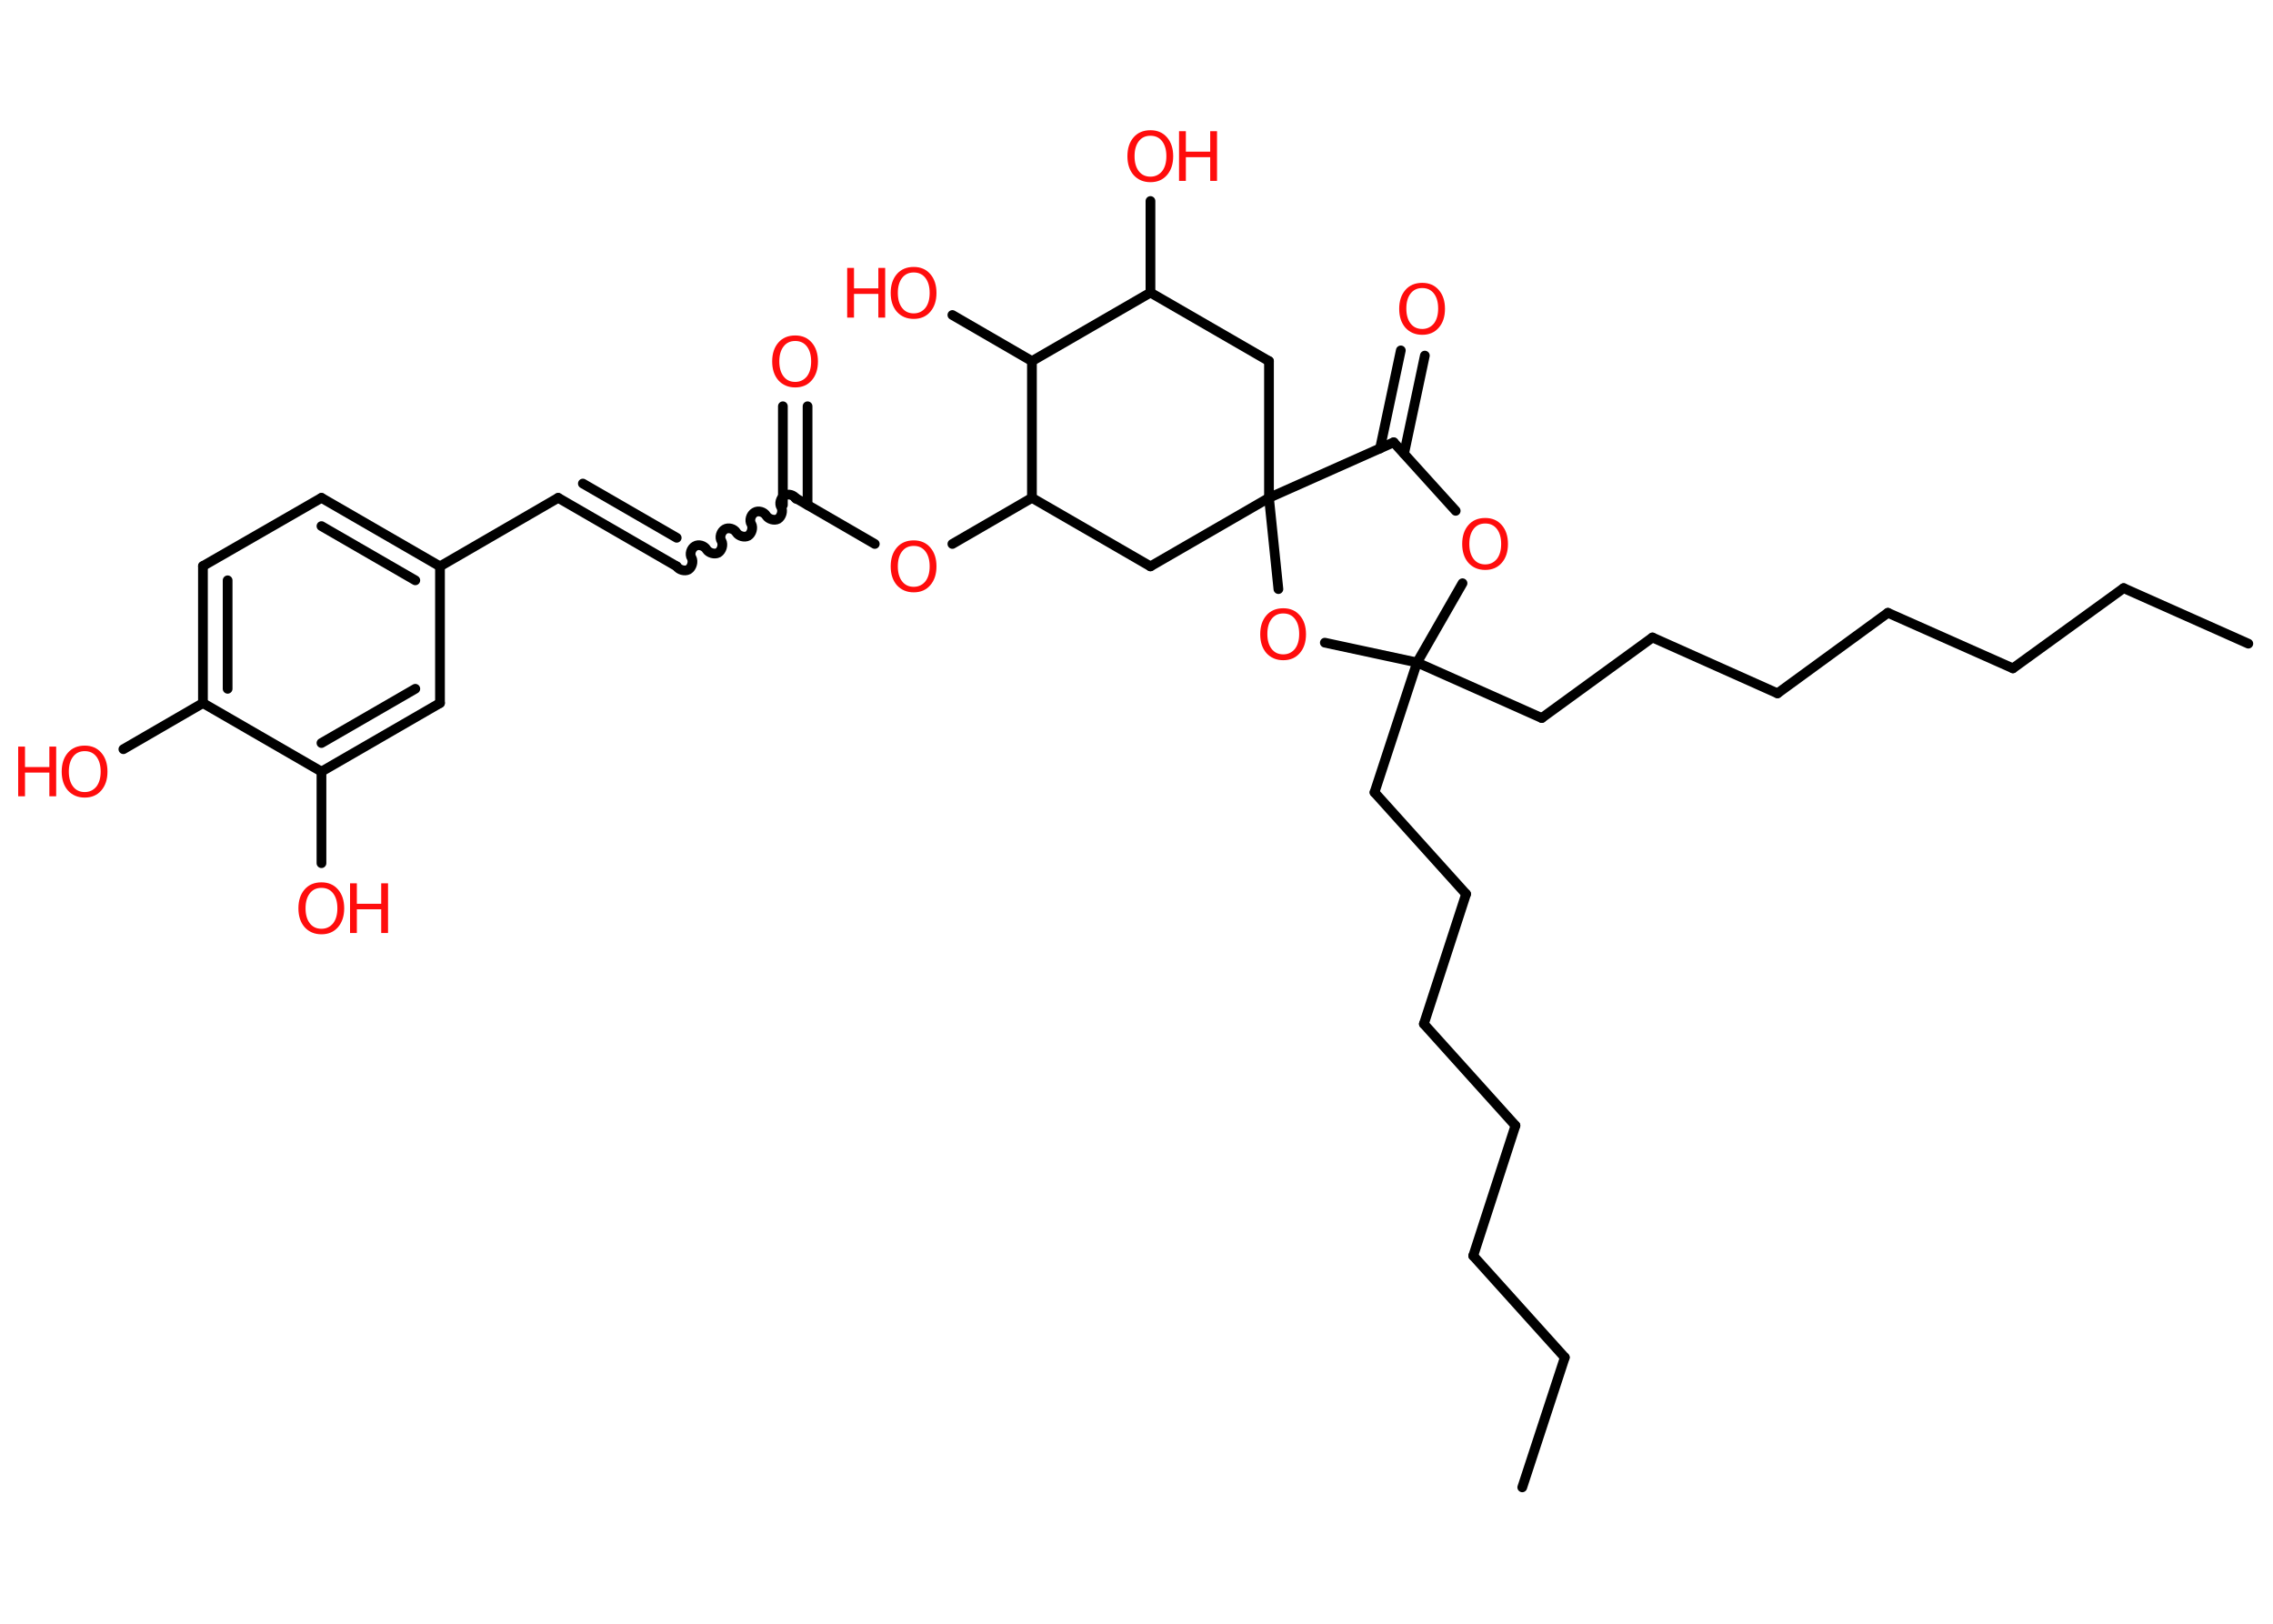 <?xml version='1.0' encoding='UTF-8'?>
<!DOCTYPE svg PUBLIC "-//W3C//DTD SVG 1.1//EN" "http://www.w3.org/Graphics/SVG/1.1/DTD/svg11.dtd">
<svg version='1.2' xmlns='http://www.w3.org/2000/svg' xmlns:xlink='http://www.w3.org/1999/xlink' width='70.0mm' height='50.0mm' viewBox='0 0 70.0 50.0'>
  <desc>Generated by the Chemistry Development Kit (http://github.com/cdk)</desc>
  <g stroke-linecap='round' stroke-linejoin='round' stroke='#000000' stroke-width='.3' fill='#FF0D0D'>
    <rect x='.0' y='.0' width='70.0' height='50.0' fill='#FFFFFF' stroke='none'/>
    <g id='mol1' class='mol'>
      <line id='mol1bnd1' class='bond' x1='46.88' y1='45.8' x2='48.19' y2='41.8'/>
      <line id='mol1bnd2' class='bond' x1='48.19' y1='41.8' x2='45.37' y2='38.67'/>
      <line id='mol1bnd3' class='bond' x1='45.37' y1='38.67' x2='46.67' y2='34.66'/>
      <line id='mol1bnd4' class='bond' x1='46.67' y1='34.66' x2='43.85' y2='31.53'/>
      <line id='mol1bnd5' class='bond' x1='43.85' y1='31.53' x2='45.15' y2='27.53'/>
      <line id='mol1bnd6' class='bond' x1='45.15' y1='27.53' x2='42.33' y2='24.4'/>
      <line id='mol1bnd7' class='bond' x1='42.33' y1='24.4' x2='43.64' y2='20.4'/>
      <line id='mol1bnd8' class='bond' x1='43.64' y1='20.4' x2='47.48' y2='22.11'/>
      <line id='mol1bnd9' class='bond' x1='47.48' y1='22.11' x2='50.89' y2='19.63'/>
      <line id='mol1bnd10' class='bond' x1='50.89' y1='19.63' x2='54.74' y2='21.35'/>
      <line id='mol1bnd11' class='bond' x1='54.74' y1='21.35' x2='58.14' y2='18.87'/>
      <line id='mol1bnd12' class='bond' x1='58.14' y1='18.87' x2='61.99' y2='20.58'/>
      <line id='mol1bnd13' class='bond' x1='61.99' y1='20.58' x2='65.4' y2='18.11'/>
      <line id='mol1bnd14' class='bond' x1='65.4' y1='18.11' x2='69.24' y2='19.82'/>
      <line id='mol1bnd15' class='bond' x1='43.64' y1='20.4' x2='45.04' y2='17.96'/>
      <line id='mol1bnd16' class='bond' x1='44.83' y1='15.73' x2='42.92' y2='13.62'/>
      <g id='mol1bnd17' class='bond'>
        <line x1='42.5' y1='13.81' x2='43.14' y2='10.79'/>
        <line x1='43.24' y1='13.97' x2='43.88' y2='10.95'/>
      </g>
      <line id='mol1bnd18' class='bond' x1='42.92' y1='13.62' x2='39.08' y2='15.33'/>
      <line id='mol1bnd19' class='bond' x1='39.08' y1='15.33' x2='39.08' y2='11.12'/>
      <line id='mol1bnd20' class='bond' x1='39.08' y1='11.12' x2='35.43' y2='9.01'/>
      <line id='mol1bnd21' class='bond' x1='35.43' y1='9.01' x2='35.43' y2='6.19'/>
      <line id='mol1bnd22' class='bond' x1='35.43' y1='9.01' x2='31.78' y2='11.12'/>
      <line id='mol1bnd23' class='bond' x1='31.78' y1='11.12' x2='29.33' y2='9.7'/>
      <line id='mol1bnd24' class='bond' x1='31.78' y1='11.12' x2='31.78' y2='15.33'/>
      <line id='mol1bnd25' class='bond' x1='31.78' y1='15.33' x2='29.33' y2='16.75'/>
      <line id='mol1bnd26' class='bond' x1='26.94' y1='16.75' x2='24.49' y2='15.33'/>
      <g id='mol1bnd27' class='bond'>
        <line x1='24.11' y1='15.55' x2='24.11' y2='12.51'/>
        <line x1='24.87' y1='15.55' x2='24.87' y2='12.51'/>
      </g>
      <path id='mol1bnd28' class='bond' d='M20.84 17.44c.07 .11 .25 .16 .36 .1c.11 -.07 .16 -.25 .1 -.36c-.07 -.11 -.02 -.29 .1 -.36c.11 -.07 .29 -.02 .36 .1c.07 .11 .25 .16 .36 .1c.11 -.07 .16 -.25 .1 -.36c-.07 -.11 -.02 -.29 .1 -.36c.11 -.07 .29 -.02 .36 .1c.07 .11 .25 .16 .36 .1c.11 -.07 .16 -.25 .1 -.36c-.07 -.11 -.02 -.29 .1 -.36c.11 -.07 .29 -.02 .36 .1c.07 .11 .25 .16 .36 .1c.11 -.07 .16 -.25 .1 -.36c-.07 -.11 -.02 -.29 .1 -.36c.11 -.07 .29 -.02 .36 .1' fill='none' stroke='#000000' stroke-width='.3'/>
      <g id='mol1bnd29' class='bond'>
        <line x1='20.84' y1='17.44' x2='17.19' y2='15.33'/>
        <line x1='20.84' y1='16.56' x2='17.95' y2='14.89'/>
      </g>
      <line id='mol1bnd30' class='bond' x1='17.19' y1='15.33' x2='13.55' y2='17.44'/>
      <g id='mol1bnd31' class='bond'>
        <line x1='13.55' y1='17.44' x2='9.9' y2='15.33'/>
        <line x1='12.79' y1='17.87' x2='9.9' y2='16.2'/>
      </g>
      <line id='mol1bnd32' class='bond' x1='9.9' y1='15.33' x2='6.25' y2='17.43'/>
      <g id='mol1bnd33' class='bond'>
        <line x1='6.25' y1='17.43' x2='6.25' y2='21.65'/>
        <line x1='7.01' y1='17.87' x2='7.01' y2='21.21'/>
      </g>
      <line id='mol1bnd34' class='bond' x1='6.25' y1='21.65' x2='3.8' y2='23.07'/>
      <line id='mol1bnd35' class='bond' x1='6.25' y1='21.65' x2='9.9' y2='23.76'/>
      <line id='mol1bnd36' class='bond' x1='9.9' y1='23.76' x2='9.9' y2='26.58'/>
      <g id='mol1bnd37' class='bond'>
        <line x1='9.9' y1='23.76' x2='13.55' y2='21.65'/>
        <line x1='9.9' y1='22.88' x2='12.79' y2='21.21'/>
      </g>
      <line id='mol1bnd38' class='bond' x1='13.55' y1='17.44' x2='13.55' y2='21.65'/>
      <line id='mol1bnd39' class='bond' x1='31.78' y1='15.33' x2='35.43' y2='17.44'/>
      <line id='mol1bnd40' class='bond' x1='39.08' y1='15.33' x2='35.43' y2='17.44'/>
      <line id='mol1bnd41' class='bond' x1='39.08' y1='15.33' x2='39.37' y2='18.14'/>
      <line id='mol1bnd42' class='bond' x1='43.64' y1='20.4' x2='40.8' y2='19.79'/>
      <path id='mol1atm16' class='atom' d='M45.74 16.12q-.23 .0 -.36 .17q-.13 .17 -.13 .46q.0 .29 .13 .46q.13 .17 .36 .17q.22 .0 .36 -.17q.13 -.17 .13 -.46q.0 -.29 -.13 -.46q-.13 -.17 -.36 -.17zM45.74 15.95q.32 .0 .51 .22q.19 .22 .19 .58q.0 .36 -.19 .58q-.19 .22 -.51 .22q-.32 .0 -.52 -.22q-.19 -.22 -.19 -.58q.0 -.36 .19 -.58q.19 -.22 .52 -.22z' stroke='none'/>
      <path id='mol1atm18' class='atom' d='M43.8 8.87q-.23 .0 -.36 .17q-.13 .17 -.13 .46q.0 .29 .13 .46q.13 .17 .36 .17q.22 .0 .36 -.17q.13 -.17 .13 -.46q.0 -.29 -.13 -.46q-.13 -.17 -.36 -.17zM43.8 8.71q.32 .0 .51 .22q.19 .22 .19 .58q.0 .36 -.19 .58q-.19 .22 -.51 .22q-.32 .0 -.52 -.22q-.19 -.22 -.19 -.58q.0 -.36 .19 -.58q.19 -.22 .52 -.22z' stroke='none'/>
      <g id='mol1atm22' class='atom'>
        <path d='M35.43 4.18q-.23 .0 -.36 .17q-.13 .17 -.13 .46q.0 .29 .13 .46q.13 .17 .36 .17q.22 .0 .36 -.17q.13 -.17 .13 -.46q.0 -.29 -.13 -.46q-.13 -.17 -.36 -.17zM35.43 4.01q.32 .0 .51 .22q.19 .22 .19 .58q.0 .36 -.19 .58q-.19 .22 -.51 .22q-.32 .0 -.52 -.22q-.19 -.22 -.19 -.58q.0 -.36 .19 -.58q.19 -.22 .52 -.22z' stroke='none'/>
        <path d='M36.31 4.04h.21v.63h.75v-.63h.21v1.53h-.21v-.73h-.75v.73h-.21v-1.53z' stroke='none'/>
      </g>
      <g id='mol1atm24' class='atom'>
        <path d='M28.14 8.39q-.23 .0 -.36 .17q-.13 .17 -.13 .46q.0 .29 .13 .46q.13 .17 .36 .17q.22 .0 .36 -.17q.13 -.17 .13 -.46q.0 -.29 -.13 -.46q-.13 -.17 -.36 -.17zM28.14 8.22q.32 .0 .51 .22q.19 .22 .19 .58q.0 .36 -.19 .58q-.19 .22 -.51 .22q-.32 .0 -.52 -.22q-.19 -.22 -.19 -.58q.0 -.36 .19 -.58q.19 -.22 .52 -.22z' stroke='none'/>
        <path d='M26.09 8.25h.21v.63h.75v-.63h.21v1.53h-.21v-.73h-.75v.73h-.21v-1.53z' stroke='none'/>
      </g>
      <path id='mol1atm26' class='atom' d='M28.14 16.81q-.23 .0 -.36 .17q-.13 .17 -.13 .46q.0 .29 .13 .46q.13 .17 .36 .17q.22 .0 .36 -.17q.13 -.17 .13 -.46q.0 -.29 -.13 -.46q-.13 -.17 -.36 -.17zM28.14 16.64q.32 .0 .51 .22q.19 .22 .19 .58q.0 .36 -.19 .58q-.19 .22 -.51 .22q-.32 .0 -.52 -.22q-.19 -.22 -.19 -.58q.0 -.36 .19 -.58q.19 -.22 .52 -.22z' stroke='none'/>
      <path id='mol1atm28' class='atom' d='M24.49 10.5q-.23 .0 -.36 .17q-.13 .17 -.13 .46q.0 .29 .13 .46q.13 .17 .36 .17q.22 .0 .36 -.17q.13 -.17 .13 -.46q.0 -.29 -.13 -.46q-.13 -.17 -.36 -.17zM24.49 10.33q.32 .0 .51 .22q.19 .22 .19 .58q.0 .36 -.19 .58q-.19 .22 -.51 .22q-.32 .0 -.52 -.22q-.19 -.22 -.19 -.58q.0 -.36 .19 -.58q.19 -.22 .52 -.22z' stroke='none'/>
      <g id='mol1atm35' class='atom'>
        <path d='M2.61 23.13q-.23 .0 -.36 .17q-.13 .17 -.13 .46q.0 .29 .13 .46q.13 .17 .36 .17q.22 .0 .36 -.17q.13 -.17 .13 -.46q.0 -.29 -.13 -.46q-.13 -.17 -.36 -.17zM2.61 22.96q.32 .0 .51 .22q.19 .22 .19 .58q.0 .36 -.19 .58q-.19 .22 -.51 .22q-.32 .0 -.52 -.22q-.19 -.22 -.19 -.58q.0 -.36 .19 -.58q.19 -.22 .52 -.22z' stroke='none'/>
        <path d='M.56 22.99h.21v.63h.75v-.63h.21v1.53h-.21v-.73h-.75v.73h-.21v-1.53z' stroke='none'/>
      </g>
      <g id='mol1atm37' class='atom'>
        <path d='M9.9 27.34q-.23 .0 -.36 .17q-.13 .17 -.13 .46q.0 .29 .13 .46q.13 .17 .36 .17q.22 .0 .36 -.17q.13 -.17 .13 -.46q.0 -.29 -.13 -.46q-.13 -.17 -.36 -.17zM9.9 27.17q.32 .0 .51 .22q.19 .22 .19 .58q.0 .36 -.19 .58q-.19 .22 -.51 .22q-.32 .0 -.52 -.22q-.19 -.22 -.19 -.58q.0 -.36 .19 -.58q.19 -.22 .52 -.22z' stroke='none'/>
        <path d='M10.78 27.2h.21v.63h.75v-.63h.21v1.53h-.21v-.73h-.75v.73h-.21v-1.53z' stroke='none'/>
      </g>
      <path id='mol1atm40' class='atom' d='M39.52 18.89q-.23 .0 -.36 .17q-.13 .17 -.13 .46q.0 .29 .13 .46q.13 .17 .36 .17q.22 .0 .36 -.17q.13 -.17 .13 -.46q.0 -.29 -.13 -.46q-.13 -.17 -.36 -.17zM39.52 18.73q.32 .0 .51 .22q.19 .22 .19 .58q.0 .36 -.19 .58q-.19 .22 -.51 .22q-.32 .0 -.52 -.22q-.19 -.22 -.19 -.58q.0 -.36 .19 -.58q.19 -.22 .52 -.22z' stroke='none'/>
    </g>
  </g>
</svg>
